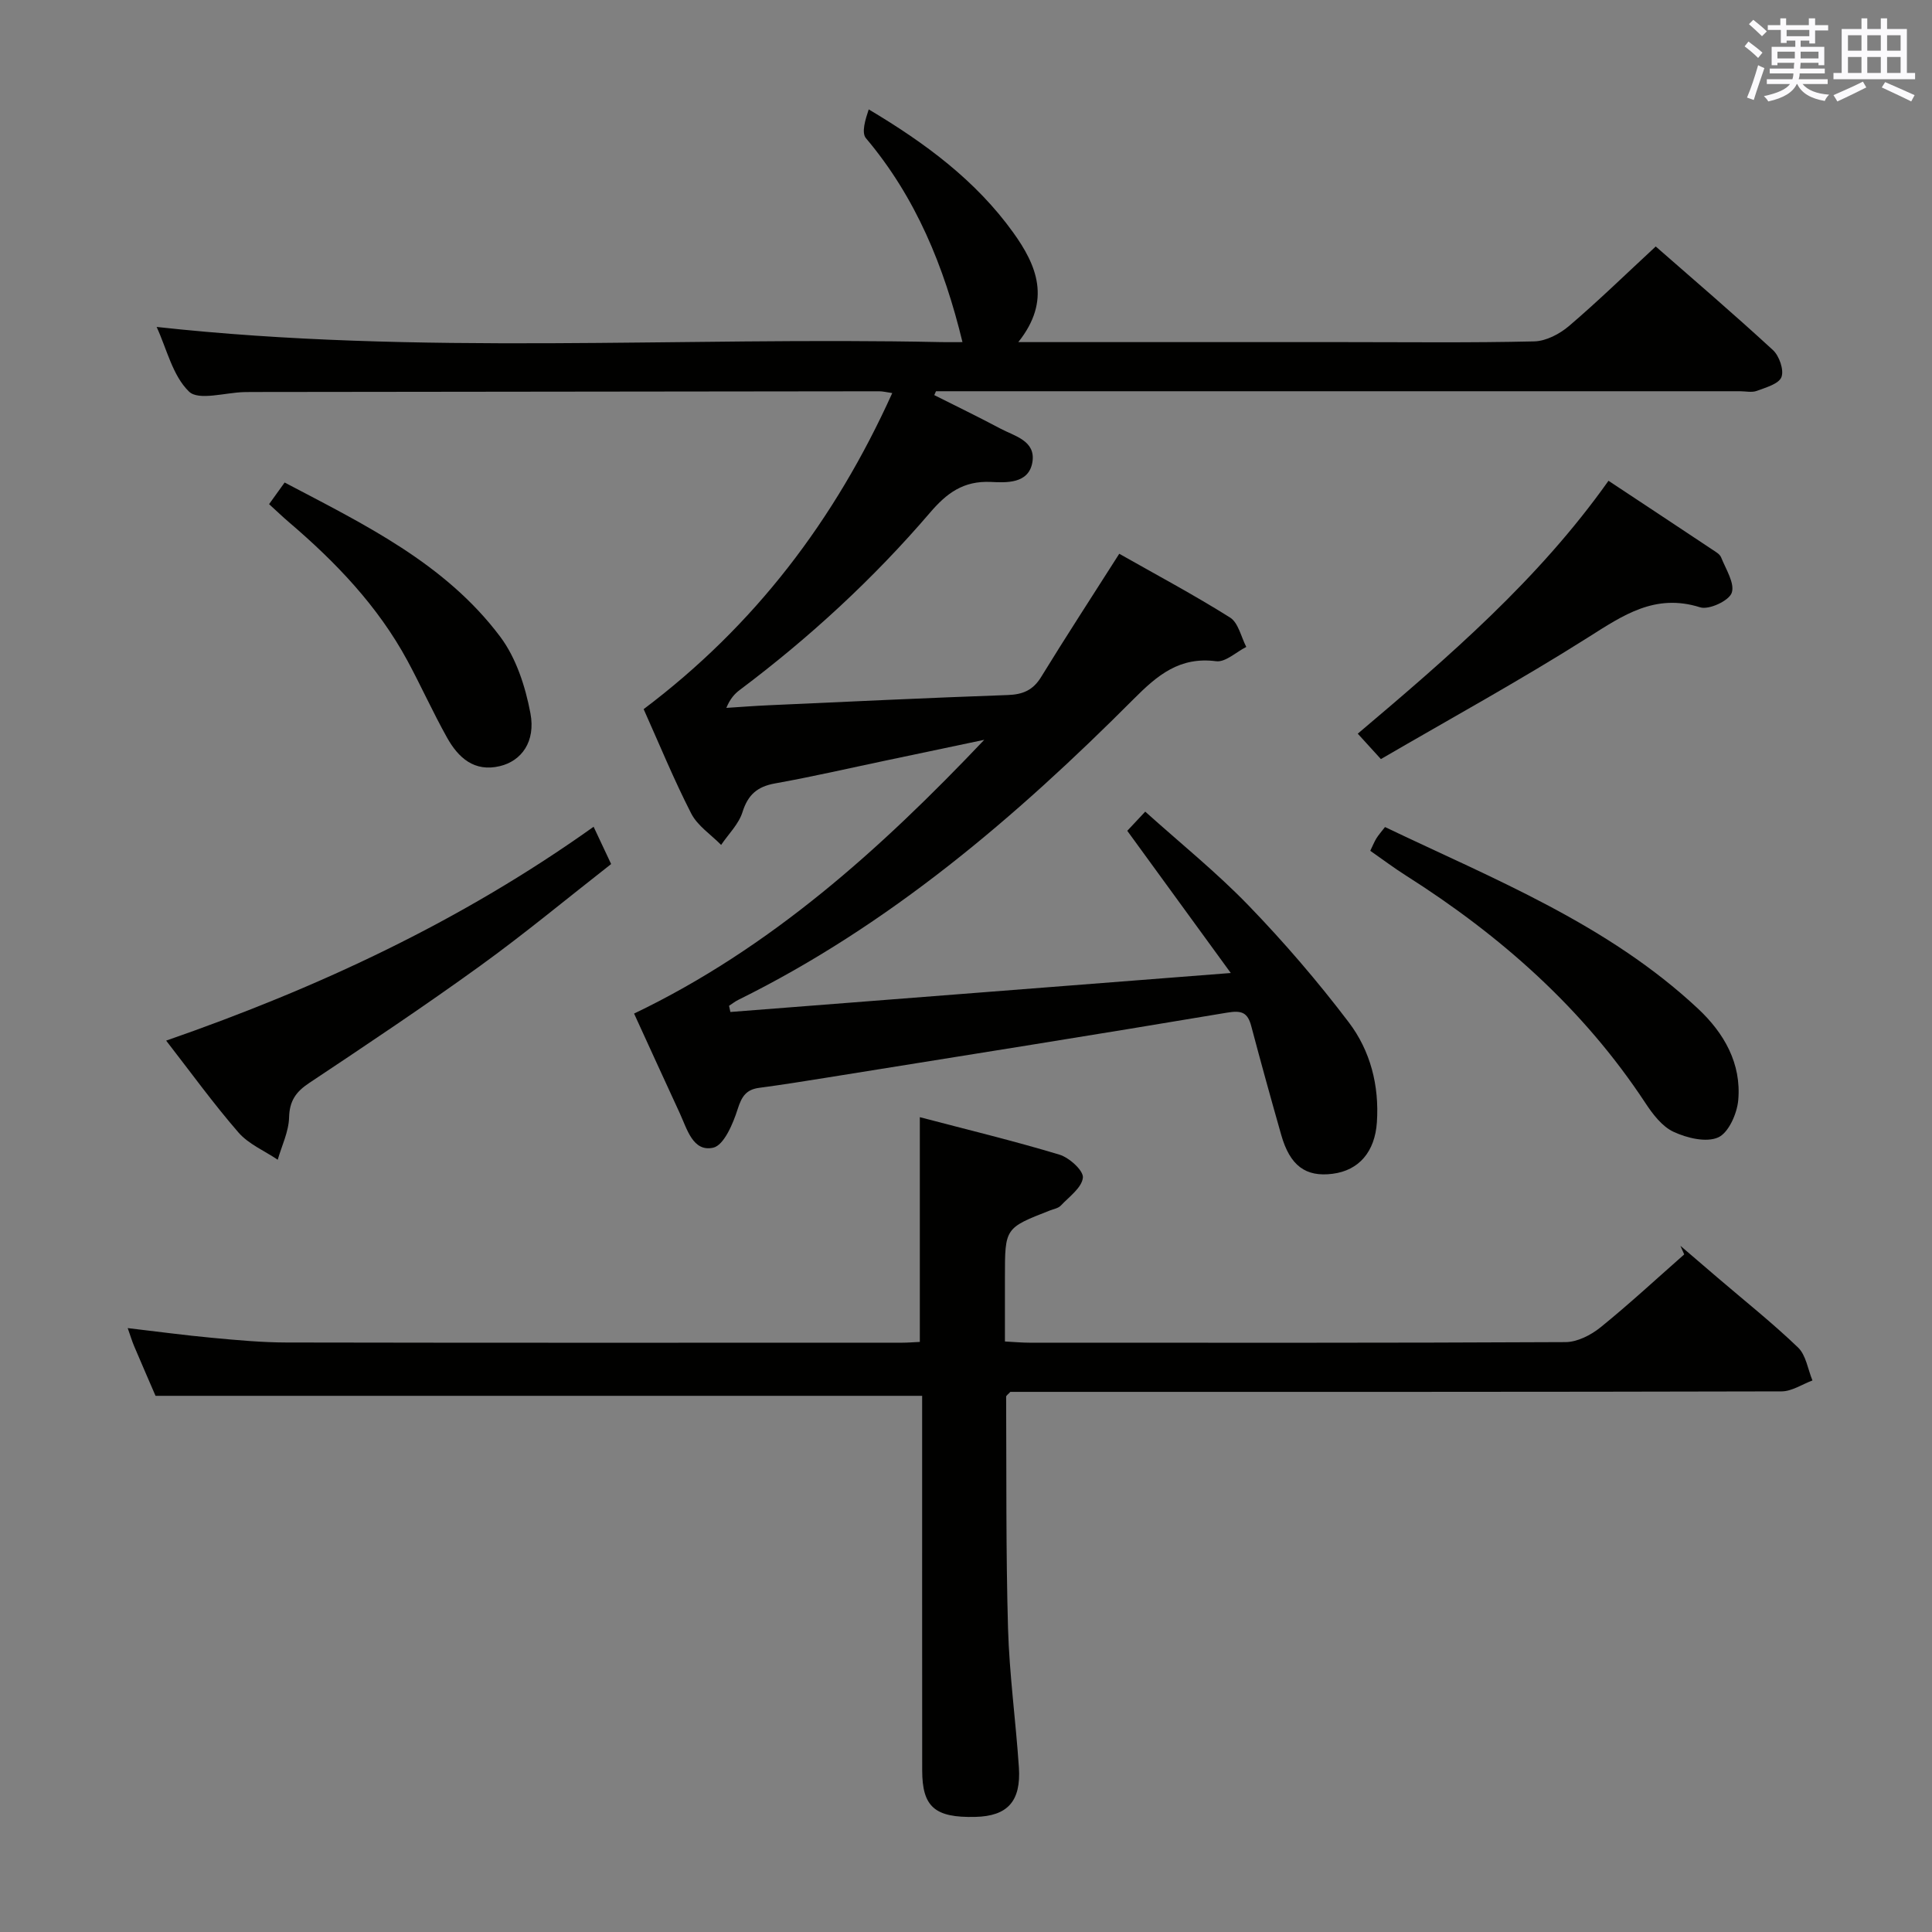 <svg enable-background="new 0 0 400 400" viewBox="0 0 400 400" xmlns="http://www.w3.org/2000/svg"><rect x="0" y="0" width="400" height="400" fill="#808080" stroke="none"/><g fill="#010100"><path d="m210.83 70.83h67.34c13.17 0 26.33.16 39.49-.15 2.44-.06 5.24-1.53 7.17-3.17 6.05-5.16 11.76-10.73 17.97-16.48 7.62 6.67 16.08 13.91 24.27 21.45 1.31 1.21 2.32 4.12 1.76 5.59-.54 1.41-3.23 2.16-5.11 2.86-1.02.38-2.31.07-3.47.07-53.66 0-107.32 0-160.98 0-1.83 0-3.66 0-5.48 0-.12.27-.24.53-.36.8 4.56 2.3 9.16 4.52 13.66 6.92 2.97 1.58 7.37 2.52 6.66 6.94-.74 4.59-5.53 4.26-8.61 4.12-5.71-.26-9.15 2.34-12.58 6.35-11.74 13.7-24.95 25.87-39.39 36.71-1.05.79-1.97 1.76-2.79 3.72 2.96-.19 5.93-.42 8.89-.55 16.45-.74 32.9-1.53 49.36-2.11 3.14-.11 5.25-.99 6.94-3.76 5.12-8.34 10.46-16.54 16.16-25.49 7.56 4.29 15.42 8.48 22.95 13.21 1.71 1.08 2.27 4 3.35 6.08-2.09 1.05-4.32 3.21-6.24 2.96-7.55-.98-12.14 2.87-17.07 7.82-24.42 24.49-50.56 46.82-81.88 62.3-.67.33-1.27.81-1.9 1.22.09.43.19.85.28 1.28 33.98-2.65 67.96-5.3 103.6-8.07-7.69-10.56-14.42-19.8-21.43-29.44.77-.82 1.96-2.1 3.72-3.97 7.27 6.54 14.76 12.57 21.4 19.44 7.37 7.63 14.33 15.73 20.74 24.18 4.48 5.9 6.33 13.09 5.82 20.7-.41 6.07-3.68 9.96-9.17 10.66-5.58.72-8.83-1.68-10.64-8.06-2.13-7.49-4.21-14.99-6.2-22.51-.75-2.85-2-3.3-5.02-2.79-27.66 4.65-55.36 9.03-83.05 13.48-4.59.74-9.18 1.47-13.78 2.08-2.7.35-3.64 1.76-4.47 4.37-.96 3.04-2.86 7.54-5.09 8.03-4.2.92-5.4-3.88-6.91-7.14-3.21-6.94-6.38-13.9-9.46-20.63 28.29-13.56 51.04-34.06 72.5-56.68-6.81 1.43-13.62 2.87-20.43 4.3-7.63 1.6-15.23 3.36-22.9 4.73-3.67.66-5.6 2.35-6.73 5.95-.78 2.48-2.9 4.54-4.42 6.78-2.11-2.15-4.88-3.95-6.19-6.5-3.62-7.07-6.64-14.45-9.85-21.61 22.98-17.3 39.58-39.13 51.47-65.44-1.22-.18-1.96-.37-2.69-.37-43.33.04-86.65.09-129.98.15-.5 0-1 .01-1.5.02-3.92.09-9.43 1.82-11.42-.1-3.41-3.29-4.62-8.87-6.71-13.39 54.32 5.96 108.43 1.99 162.43 3.14 1.46.03 2.92 0 4.41 0-3.81-15.7-9.66-29.98-19.98-42.21-.98-1.16-.13-3.87.57-5.97 11.82 7.03 22.21 14.78 29.9 25.47 4.88 6.78 7.98 14.05 1.07 22.71z"/><path d="m32.2 288.99c-1.29-2.99-2.88-6.63-4.43-10.29-.45-1.06-.77-2.16-1.33-3.73 6.08.71 11.77 1.48 17.48 2.01 5.13.48 10.28.96 15.42.97 42.49.08 84.97.05 127.46.04 1.15 0 2.29-.1 3.64-.16 0-15.33 0-30.51 0-46.53 9.81 2.58 19.44 4.9 28.91 7.76 2.03.61 5 3.3 4.85 4.76-.21 2.07-2.84 3.95-4.58 5.79-.52.55-1.48.71-2.26 1.01-9.3 3.63-9.3 3.63-9.3 13.75v13.37c1.89.1 3.49.25 5.09.25 36.99.01 73.98.07 110.97-.12 2.44-.01 5.26-1.45 7.24-3.05 5.96-4.82 11.58-10.04 17.34-15.11-.26-.59-.53-1.19-.79-1.78 2.59 2.22 5.18 4.44 7.77 6.66 5.56 4.76 11.31 9.33 16.58 14.39 1.66 1.59 2.03 4.51 2.99 6.83-2.13.79-4.27 2.26-6.4 2.26-51.32.13-102.63.1-153.95.1-1.99 0-3.97 0-5.72 0-.46.52-.87.76-.87 1 .08 15.98-.06 31.97.39 47.94.28 9.62 1.61 19.2 2.25 28.81.47 7.04-2.37 10.09-9.01 10.25-8.4.2-11.01-2.06-11.01-9.66-.02-23.99-.01-47.99-.01-71.98 0-1.82 0-3.65 0-5.54-52.75 0-105.26 0-158.72 0z"/><path d="m122.9 171.17c1.39 2.96 2.37 5.03 3.63 7.72-9.05 7.07-17.86 14.39-27.13 21.09-11.59 8.38-23.49 16.32-35.4 24.25-2.75 1.83-4.06 3.7-4.15 7.14-.08 2.93-1.51 5.83-2.35 8.74-2.74-1.85-6.02-3.22-8.12-5.63-5.2-5.99-9.87-12.45-14.98-19.03 31.59-10.98 61.14-24.77 88.5-44.28z"/><path d="m283.7 176.15c.55-1.13.85-1.9 1.27-2.58.43-.69.98-1.31 1.78-2.34 22.66 10.83 46.11 20.12 64.81 37.61 5.38 5.03 9.02 11.35 8.32 18.98-.26 2.77-2 6.71-4.15 7.67-2.48 1.1-6.45.13-9.22-1.15-2.37-1.09-4.32-3.65-5.84-5.96-12.88-19.57-29.96-34.66-49.59-47.11-2.39-1.51-4.64-3.21-7.38-5.12z"/><path d="m333.02 99.54c7.42 4.91 14.46 9.56 21.49 14.24.69.46 1.57.95 1.84 1.64.97 2.44 2.87 5.37 2.18 7.33-.58 1.64-4.71 3.56-6.53 2.99-9.31-2.94-15.91 1.61-23.21 6.23-14 8.86-28.55 16.84-42.89 25.19-1.87-2.05-3.08-3.38-4.79-5.26 18.84-15.93 37.44-31.93 51.91-52.36z"/><path d="m55.71 104.38c1.12-1.56 2.08-2.88 3.22-4.48 16.47 8.67 33.23 16.73 44.63 31.92 3.31 4.41 5.22 10.34 6.26 15.86 1.11 5.89-1.87 9.88-6.33 10.94-5.3 1.27-8.6-1.74-10.92-5.88-2.92-5.22-5.38-10.69-8.22-15.96-6.11-11.29-14.83-20.39-24.51-28.65-1.36-1.16-2.65-2.41-4.13-3.75z"/></g><path d="m361.2 9.6.8-1c.9.7 1.9 1.4 2.9 2.3l-.9 1.1c-1-1-2-1.8-2.8-2.4zm.5 10.6c.9-2.1 1.6-4.3 2.3-6.7.4.2.8.4 1.3.6-.7 2.1-1.5 4.3-2.2 6.6zm.4-15.2.9-.9c1 .8 2 1.6 2.8 2.4l-1 1c-.9-.9-1.8-1.7-2.7-2.5zm12.5-1.2h1.2v1.4h2.7v1.1h-2.7v2.7h-1.2v-.6h-1.8v1.3h4.9v3.8h-1.2v-.5h-3.7c0 .4-.1.9-.1 1.2h5.1v1h-5.2c0 .5-.1.9-.2 1.2h6v1h-5.2c1.1 1.3 2.9 2 5.5 2.2-.4.4-.7.8-.9 1.3-2.9-.5-4.8-1.6-5.7-3.5h-.1c-.8 1.7-2.7 2.9-5.9 3.6-.2-.4-.6-.8-.9-1.1 2.8-.6 4.6-1.4 5.4-2.5h-4.8v-1h5.3c.1-.3.2-.7.2-1.2h-4.9v-1h5c0-.4 0-.8.1-1.2h-3.5v.5h-1.2v-3.8h4.9v-1.3h-1.8v.5h-1.2v-2.7h-2.7v-1h2.6v-1.4h1.2v1.4h4.7v-1.4zm-6.6 8.3h3.6c0-.4 0-.9 0-1.4h-3.6zm1.9-4.6h4.7v-1.3h-4.7zm6.6 3.2h-3.7v1.4h3.7z" fill="#fbfafc"/><path d="m385.3 3.8h1.3v2.2h2.8v-2.2h1.3v2.2h4.1v9.1h1.7v1.3h-16.9v-1.3h1.7v-9.1h4.1v-2.2zm.4 13.1.7 1.2c-1.8.9-3.8 1.9-6 2.9-.2-.4-.5-.8-.8-1.3 2.3-1 4.3-1.9 6.1-2.8zm-3.1-6.4h2.8v-3.2h-2.8zm0 4.6h2.8v-3.3h-2.8zm4-4.6h2.8v-3.2h-2.8zm0 4.6h2.8v-3.3h-2.8zm3.7 1.9c2.1.9 4.1 1.8 6.1 2.7l-.7 1.3c-2.2-1.1-4.2-2-6.1-2.9zm3.2-9.7h-2.8v3.2h2.8zm-2.8 7.8h2.8v-3.3h-2.8z" fill="#fbfafc"/></svg>
